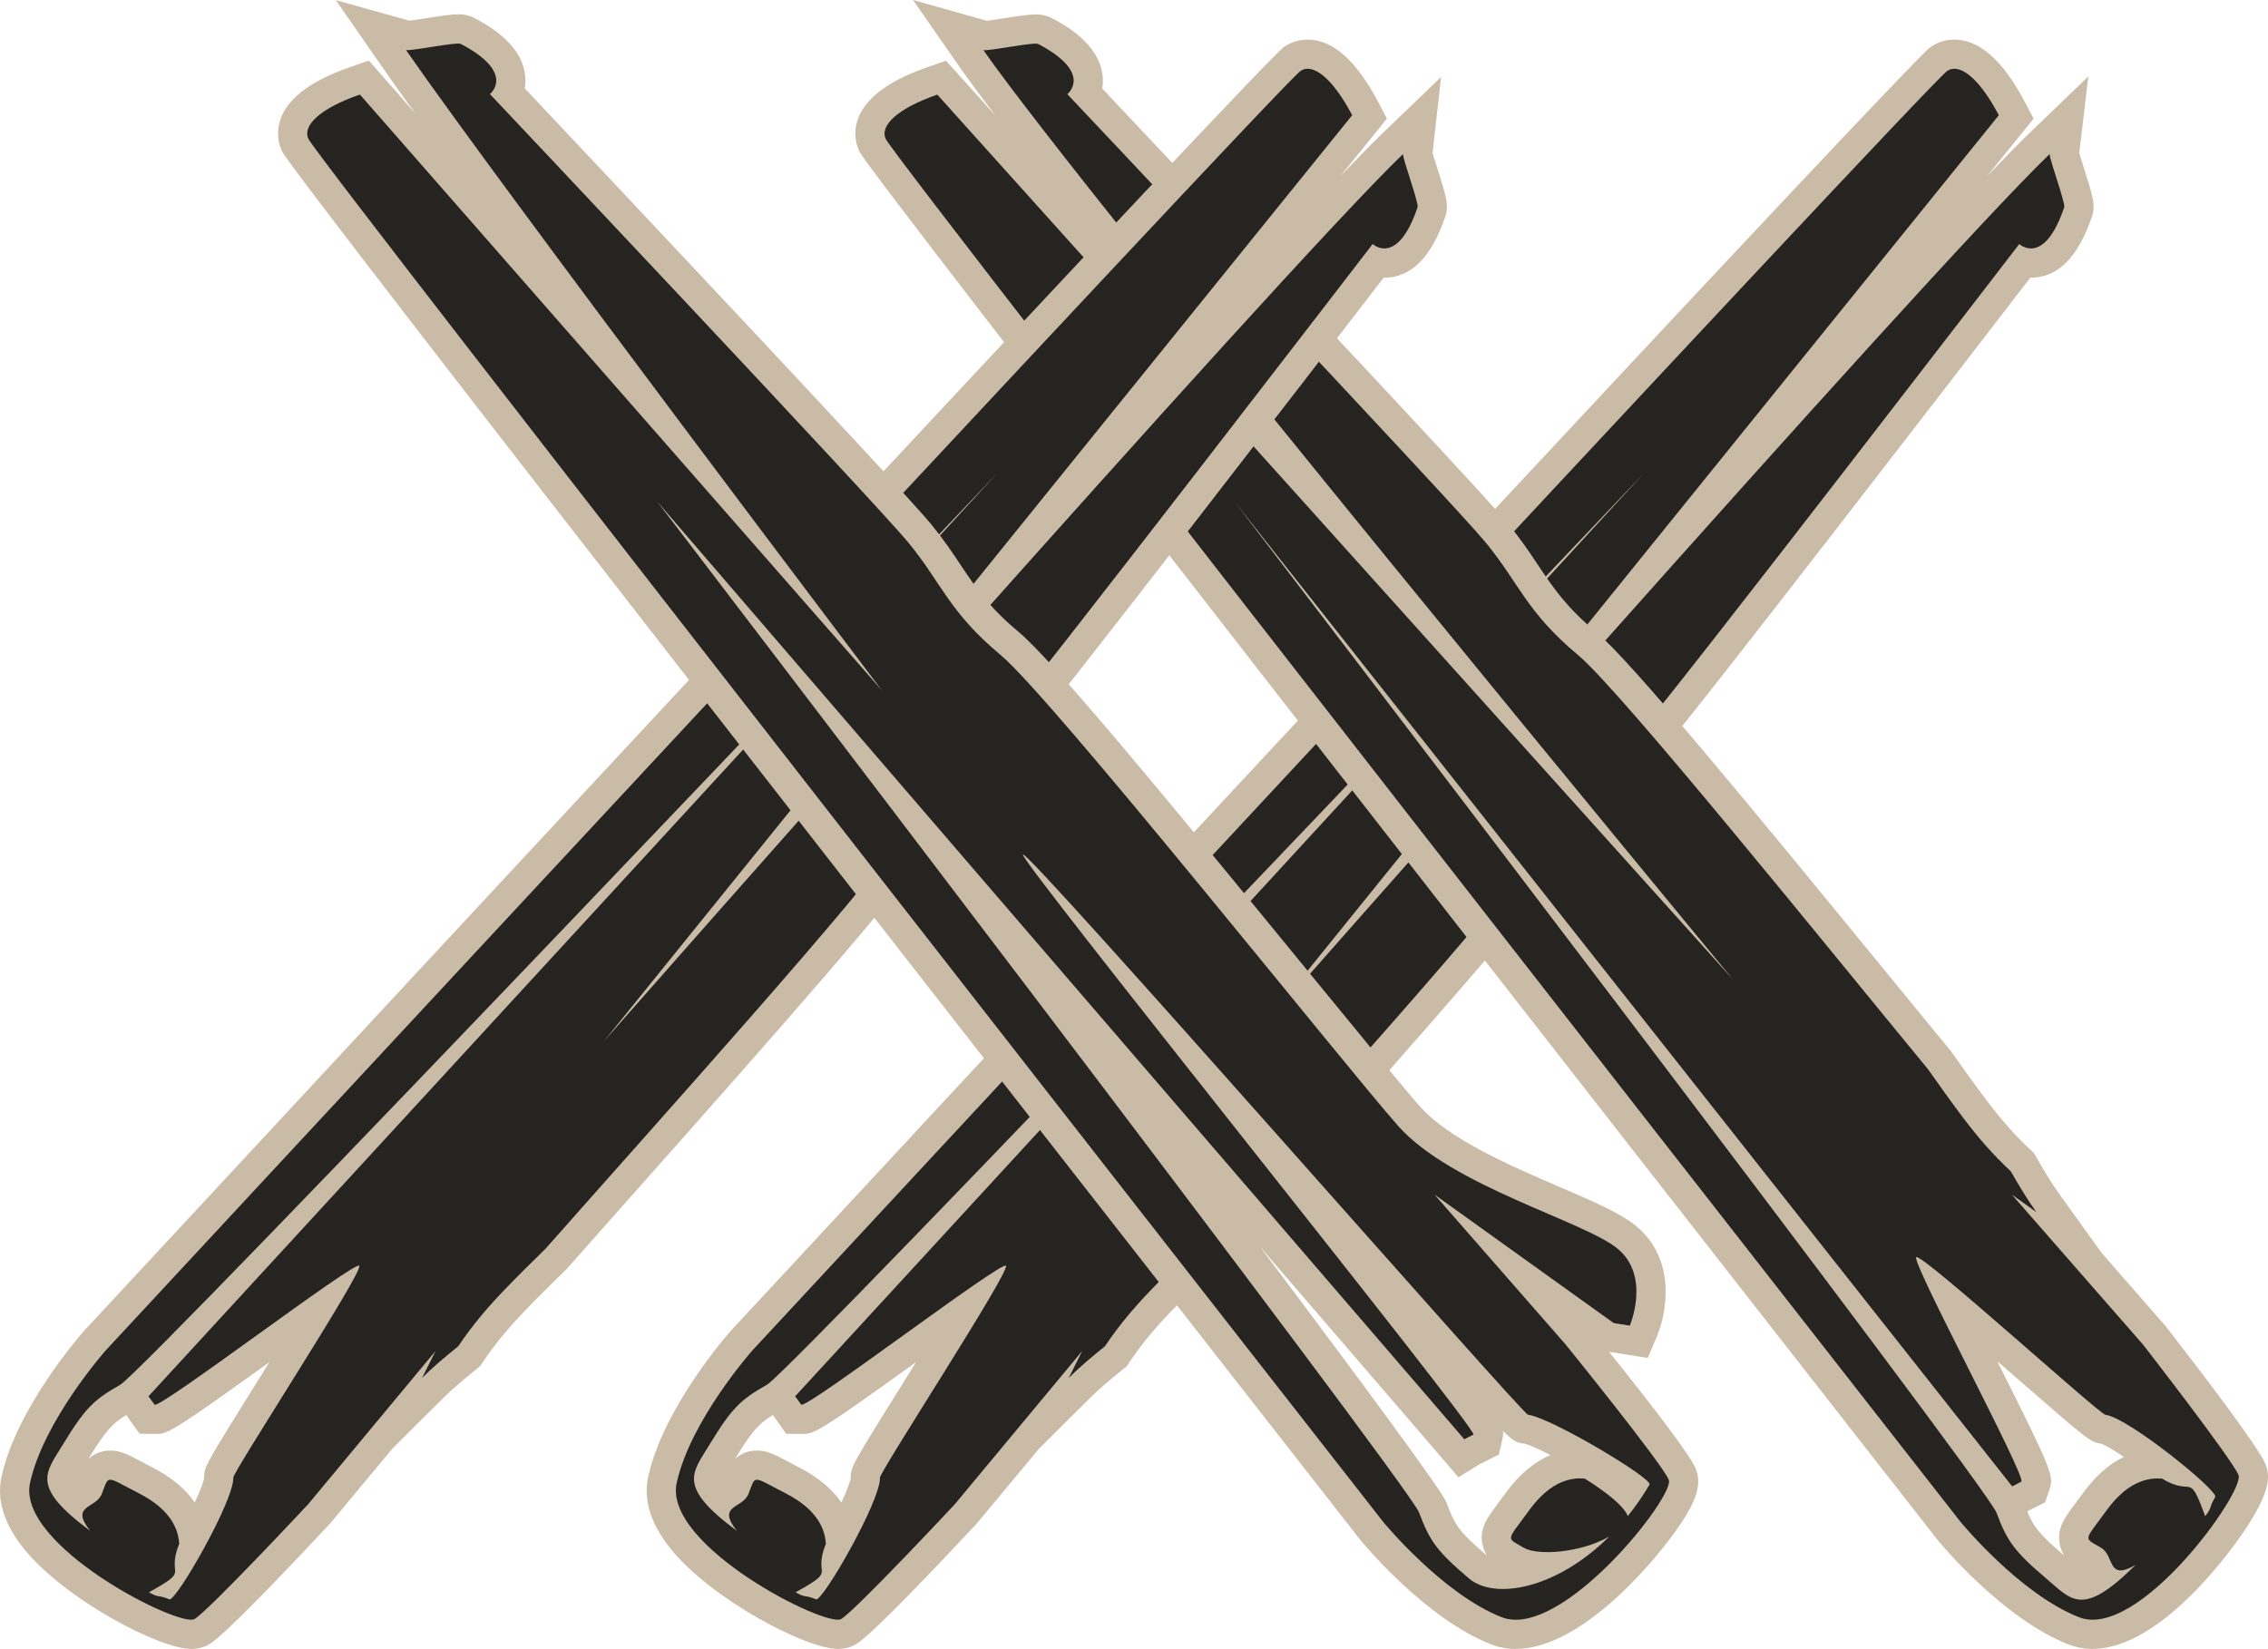 <svg version="1.1" id="图层_1" x="0px" y="0px" width="155.48px" height="113.057px" viewBox="0 0 155.48 113.057" enable-background="new 0 0 155.48 113.057" xml:space="preserve" xmlns:xml="http://www.w3.org/XML/1998/namespace" xmlns="http://www.w3.org/2000/svg" xmlns:xlink="http://www.w3.org/1999/xlink">
  <path fill="#CABBA7" d="M142.882,11.59c-0.107-0.342-0.262-0.821-0.341-1.101l0.621-5.247l-4.03,3.879
	c-0.725,0.694-1.715,1.708-2.922,2.975l2.373-2.938l0.828-1.024l-0.615-1.165c-1.486-2.824-3.107-4.254-4.816-4.254
	c-0.585,0-1.147,0.175-1.63,0.506c-1.451,1.001-57.997,61.886-82.241,88.016c-0.217,0.244-4.629,5.262-5.671,10.011
	c-0.349,1.582,0.167,3.238,1.527,4.934c2.801,3.479,9.289,6.878,11.471,6.878c0.478,0,0.905-0.114,1.275-0.34
	c1.098-0.668,5.617-5.437,8.214-8.22l0.04-0.042l0.037-0.044l4.204-5.061l3.476-3.457c0.729-0.724,1.549-1.401,2.326-2.029
	l0.237-0.191l0.17-0.254c0.792-1.187,1.71-2.31,2.891-3.533c0.805-0.837,1.707-1.74,2.84-2.843L83.2,86.99l0.051-0.061
	c1.356-1.539,2.997-3.385,4.775-5.39c9.854-11.098,18.137-20.491,19.69-23.108c1.406-2.362,2.581-3.452,3.942-4.714
	c0.771-0.714,1.564-1.452,2.444-2.45c2.154-2.438,20.819-26.688,25.084-32.229c0.017,0.001,0.03,0.001,0.047,0.001
	c1.834,0,3.238-1.409,4.177-4.188C143.672,14.076,143.474,13.45,142.882,11.59z M61.944,94.77c-3.521,5.641-3.64,5.831-3.617,6.546
	c-0.059,0.352-0.306,0.974-0.646,1.703c-0.646-0.938-1.615-1.745-2.904-2.406c-0.318-0.161-0.587-0.307-0.813-0.427
	c-0.854-0.453-1.365-0.727-2.063-0.727c-0.677,0-1.161,0.248-1.51,0.575c1.171-1.931,1.629-2.425,2.592-3.012
	c0.046,0.063,0.141,0.192,0.313,0.438l0.6,0.846l1.059,0.013c0.857,0,1.001-0.001,7.846-4.924
	C62.496,93.883,62.207,94.347,61.944,94.77z" class="color c1"/>
  <path fill="#262420" d="M133.484,4.868c-1.427,0.98-81.909,87.729-81.909,87.729s-4.242,4.781-5.185,9.076
	c-0.942,4.294,10.253,9.961,11.278,9.335c1.025-0.625,7.794-7.876,7.794-7.876l8.729-10.504l-0.924,1.85
	c0.775-0.771,1.623-1.479,2.481-2.172c0.925-1.382,1.944-2.596,3.107-3.807c0.944-0.983,1.912-1.941,2.889-2.894
	c7.188-8.148,22.294-24.907,24.25-28.195c2.368-3.979,4.24-4.781,6.605-7.467c2.366-2.681,25.831-33.212,25.831-33.212
	s1.69,1.594,3.08-2.521c0.097-0.288-1.034-3.336-0.997-3.649c-8.471,8.15-54.776,60.827-54.776,60.827L137.027,7.9
	C135.656,5.298,134.306,4.302,133.484,4.868z M54.511,95.738c0.043,0.056,0.147,0.196,0.413,0.571
	c0.272,0.387,13.823-9.95,14.04-9.519c0.242,0.479-8.652,14.11-8.639,14.526c0.056,1.581-3.938,8.521-4.383,8.342
	c-0.851-0.346-0.678-0.064-1.398-0.482c2.964-1.652,1.121-0.955,2.075-3.334c-0.063-0.807-0.396-2.239-2.76-3.45
	c-2.359-1.211-2.018-1.293-2.554,0.05c-0.403,1.011-2.207,0.743-0.79,2.521c-4.119-3.051-3.063-3.954-1.864-5.926
	c1.519-2.503,2.137-3.077,3.921-4.087c1.783-1.017,60.146-62.528,60.146-62.528L54.511,95.738z" class="color c2"/>
  <path fill="#CABBA7" d="M155.308,100.384c-0.49-1.192-4.481-6.413-6.818-9.419l-0.035-0.045l-0.038-0.044l-4.354-4.983l-2.836-3.947
	c-0.612-0.853-1.149-1.765-1.644-2.622l-0.149-0.267l-0.226-0.208c-1.039-0.966-2.002-2.05-3.029-3.412
	c-0.699-0.928-1.429-1.933-2.358-3.257l-0.044-0.063l-0.048-0.062c-1.305-1.581-2.862-3.488-4.559-5.56
	c-9.397-11.493-17.371-21.166-19.705-23.116c-2.107-1.762-3.001-3.096-4.03-4.642c-0.583-0.873-1.188-1.775-2.03-2.805
	c-2.07-2.517-23.063-24.792-27.848-29.867c0.047-0.262,0.063-0.536,0.033-0.827c-0.208-2.274-2.688-3.574-3.502-4.005
	C71.615,0.99,71.152,0.99,71,0.99h-0.001c-0.47,0-1.15,0.102-2.223,0.269c-0.352,0.055-0.838,0.131-1.124,0.166L62.59,0l3.183,4.577
	c0.575,0.824,1.42,1.971,2.482,3.365L65.743,5.15l-0.888-0.984L63.6,4.599c-2.563,0.887-4.149,2.03-4.724,3.397
	c-0.333,0.795-0.315,1.646,0.042,2.398c0.76,1.596,51.935,67.095,73.9,95.182c0.207,0.253,4.464,5.403,8.978,7.174
	c0.521,0.203,1.078,0.307,1.659,0.307c4.827,0,9.821-7.229,10.376-8.058C155.565,102.417,155.676,101.286,155.308,100.384z
	 M142.766,102.416c-0.21,0.29-0.394,0.533-0.545,0.736c-0.692,0.934-1.239,1.665-1.014,2.748c0.063,0.306,0.18,0.559,0.317,0.771
	c-1.708-1.459-2.118-1.988-2.55-3.043l0.021-0.014c0.031-0.02,0.177-0.093,0.467-0.235l0.739-0.371l0.273-0.802
	c0.334-1.003,0.356-1.077-3.555-8.873c0.417,0.363,0.813,0.709,1.178,1.021c5.02,4.375,5.206,4.538,5.918,4.625
	c0.336,0.113,0.914,0.458,1.586,0.915C144.569,100.39,143.622,101.231,142.766,102.416z" class="color c1"/>
  <path fill="#262420" d="M60.726,9.535c0.746,1.564,73.671,94.808,73.671,94.808s4.053,4.946,8.131,6.544
	c4.079,1.599,11.386-8.632,10.93-9.747c-0.458-1.115-6.547-8.948-6.547-8.948l-8.987-10.279l1.679,1.199
	c-0.643-0.892-1.205-1.838-1.754-2.799c-1.219-1.131-2.253-2.331-3.268-3.672c-0.819-1.089-1.614-2.196-2.396-3.312
	c-6.91-8.391-21.068-25.963-24-28.412c-3.552-2.964-4.053-4.945-6.324-7.707C99.588,34.448,73.169,6.455,73.169,6.455
	s1.827-1.436-2.009-3.444c-0.27-0.142-3.442,0.51-3.744,0.425c6.713,9.659,51.394,63.736,51.394,63.736L64.255,6.487
	C61.484,7.448,60.295,8.632,60.726,9.535z M137.943,101.916c0.058-0.035,0.217-0.119,0.625-0.324
	c0.424-0.211-7.654-15.249-7.196-15.398c0.508-0.166,12.549,10.769,12.963,10.813c1.563,0.188,7.771,5.223,7.526,5.637
	c-0.468,0.789-0.167,0.662-0.689,1.313c-1.168-3.195-0.768-1.264-2.96-2.574c-0.803-0.06-2.265,0.05-3.818,2.204
	c-1.559,2.153-1.584,1.802-0.349,2.542c0.931,0.556,0.394,2.304,2.355,1.173c-3.638,3.614-4.362,2.425-6.118,0.935
	c-2.229-1.895-2.697-2.596-3.417-4.521C136.144,101.789,84.63,34.39,84.63,34.39L137.943,101.916z" class="color c2"/>
  <path fill="#CABBA7" d="M98.548,11.582c-0.107-0.342-0.262-0.822-0.34-1.102l0.584-5.204L94.8,9.119
	c-0.724,0.693-1.712,1.705-2.917,2.97l2.369-2.933l0.828-1.025l-0.615-1.165c-1.487-2.821-3.108-4.251-4.816-4.251
	c-0.585,0-1.147,0.175-1.63,0.506C86.566,4.222,30.02,65.106,5.775,91.236c-0.217,0.244-4.628,5.262-5.67,10.011
	c-0.349,1.581,0.167,3.238,1.526,4.934c2.8,3.479,9.289,6.878,11.472,6.878c0.478,0,0.904-0.114,1.274-0.34
	c1.098-0.668,5.617-5.438,8.217-8.22l0.038-0.042l0.037-0.044l4.229-5.088l3.447-3.429c0.732-0.729,1.553-1.405,2.327-2.03
	l0.238-0.191l0.17-0.254c0.79-1.184,1.708-2.304,2.891-3.533c0.801-0.835,1.677-1.712,2.839-2.843l0.056-0.054l0.05-0.061
	c1.354-1.535,2.988-3.376,4.766-5.375C53.54,70.453,61.828,61.05,63.386,58.432c1.404-2.362,2.579-3.452,3.94-4.714
	c0.771-0.714,1.565-1.452,2.445-2.45c2.154-2.438,20.82-26.688,25.084-32.229c0.017,0.001,0.031,0.001,0.046,0.001
	c1.834,0,3.238-1.409,4.177-4.188C99.34,14.074,99.142,13.446,98.548,11.582z M17.61,94.774c-3.521,5.642-3.637,5.827-3.614,6.542
	c-0.058,0.352-0.305,0.974-0.646,1.703c-0.646-0.938-1.615-1.745-2.903-2.403c-0.318-0.164-0.587-0.31-0.813-0.43
	c-0.854-0.453-1.366-0.727-2.063-0.727c-0.678,0-1.163,0.249-1.511,0.576c1.173-1.932,1.632-2.426,2.594-3.013
	c0.046,0.063,0.141,0.192,0.313,0.438l0.6,0.846l1.057,0.013c0.857,0,1.001-0.001,7.846-4.923
	C18.164,93.885,17.873,94.351,17.61,94.774z" class="color c1"/>
  <path fill="#262420" d="M89.153,4.868C87.725,5.85,7.243,92.597,7.243,92.597s-4.241,4.781-5.184,9.076
	c-0.941,4.294,10.253,9.961,11.278,9.335c1.026-0.625,7.794-7.876,7.794-7.876l8.729-10.504l-0.925,1.85
	c0.776-0.771,1.623-1.479,2.482-2.172c0.926-1.382,1.946-2.596,3.108-3.807c0.944-0.983,1.912-1.941,2.888-2.894
	c7.188-8.148,22.294-24.907,24.25-28.195c2.369-3.979,4.242-4.781,6.606-7.467c2.367-2.681,25.832-33.212,25.832-33.212
	s1.689,1.594,3.079-2.521c0.098-0.288-1.032-3.336-0.997-3.649c-8.469,8.15-54.776,60.827-54.776,60.827L92.697,7.899
	C91.324,5.298,89.975,4.302,89.153,4.868z M10.179,95.738c0.043,0.056,0.147,0.196,0.415,0.571
	c0.271,0.387,13.821-9.95,14.038-9.519c0.242,0.479-8.652,14.11-8.639,14.526c0.057,1.581-3.938,8.521-4.383,8.342
	c-0.849-0.346-0.678-0.064-1.399-0.482c2.967-1.652,1.122-0.955,2.077-3.334c-0.064-0.807-0.397-2.239-2.76-3.45
	c-2.359-1.211-2.018-1.293-2.555,0.05c-0.402,1.011-2.207,0.743-0.79,2.521c-4.119-3.051-3.063-3.954-1.865-5.926
	c1.521-2.503,2.137-3.077,3.922-4.087c1.784-1.017,60.146-62.528,60.146-62.528L10.179,95.738z" class="color c2"/>
  <path fill="#CABBA7" d="M116.251,100.703c-0.398-0.979-3.209-4.602-5.949-8.019l0.009,0.001l1.104,0.18l1.543,0.244l0.612-1.437
	c0.745-1.748,1.303-5.307-1.344-7.555c-1.064-0.905-2.936-1.711-5.302-2.729c-3.382-1.457-7.591-3.271-9.59-5.533
	c-1.188-1.346-4.231-5.065-7.758-9.377c-9.396-11.485-17.36-21.152-19.694-23.104c-2.108-1.761-3-3.097-4.03-4.645
	c-0.583-0.873-1.187-1.772-2.03-2.802c-2.07-2.514-23.063-24.79-27.848-29.866c0.046-0.262,0.062-0.539,0.033-0.83
	c-0.207-2.271-2.688-3.571-3.501-4.002c-0.471-0.249-0.936-0.249-1.087-0.249c-0.47,0-1.152,0.104-2.228,0.271
	c-0.351,0.055-0.838,0.131-1.123,0.166l-5.045-1.403l3.167,4.561c0.608,0.877,1.379,1.959,2.273,3.199l-2.285-2.607L25.29,4.153
	l-1.271,0.44C21.458,5.48,19.87,6.622,19.298,7.99c-0.333,0.795-0.316,1.646,0.041,2.396c0.762,1.596,51.937,67.096,73.902,95.183
	c0.206,0.257,4.462,5.403,8.976,7.177c0.529,0.207,1.102,0.312,1.697,0.312c4.552,0,9.672-6.146,11.261-8.515
	C116.162,103.069,116.724,101.855,116.251,100.703z M103.187,102.409c-0.212,0.292-0.396,0.533-0.547,0.74
	c-0.69,0.933-1.238,1.664-1.012,2.747c0.065,0.304,0.179,0.556,0.319,0.77c-2.014-1.715-2.228-2.146-2.792-3.656
	c-0.28-0.753-5.452-7.775-12.802-17.56l12.518,14.544l1.115,1.297l1.454-0.902c0.034-0.018,0.177-0.09,0.465-0.231l0.852-0.429
	l0.211-0.934c0.058-0.252,0.102-0.446,0.069-0.679c0.799,0.792,1.017,0.814,1.479,0.873c0.313,0.064,0.977,0.367,1.773,0.781
	C105.153,100.245,104.114,101.125,103.187,102.409z" class="color c1"/>
  <path fill="#262420" d="M114.4,101.461c-0.457-1.114-7.07-9.274-7.07-9.274l-8.987-10.278l12.283,8.808l1.104,0.177
	c0,0,1.431-3.352-0.799-5.246c-2.229-1.893-11.417-4.301-15.096-8.462c-3.678-4.162-23.686-29.306-27.233-32.27
	c-3.552-2.963-4.053-4.945-6.324-7.707C60.004,34.444,33.585,6.45,33.585,6.45s1.828-1.436-2.008-3.444
	c-0.269-0.142-3.442,0.51-3.744,0.426c6.712,9.659,32.625,43.906,32.625,43.906L24.674,6.482c-2.771,0.96-3.959,2.146-3.528,3.047
	c0.748,1.568,73.671,94.813,73.671,94.813s4.052,4.944,8.131,6.544C107.027,112.48,114.857,102.576,114.4,101.461z M111.589,103.953
	c-0.375-1.027-2.96-2.575-2.96-2.575c-0.804-0.063-2.264,0.05-3.819,2.203c-1.558,2.151-1.584,1.803-0.348,2.543
	c0.932,0.556,3.896,0.36,5.859-0.771c-3.639,3.614-7.866,4.366-9.621,2.874c-2.229-1.894-2.698-2.595-3.418-4.521
	c-0.721-1.927-52.235-69.325-52.235-69.325l55.338,64.305c0.059-0.035,0.217-0.119,0.625-0.321
	c0.425-0.213-31.34-39.632-30.883-39.777c0.512-0.166,34.211,38.366,34.623,38.415c1.563,0.188,8.576,4.38,8.33,4.793
	C112.615,102.586,112.113,103.301,111.589,103.953z" class="color c2"/>
</svg>